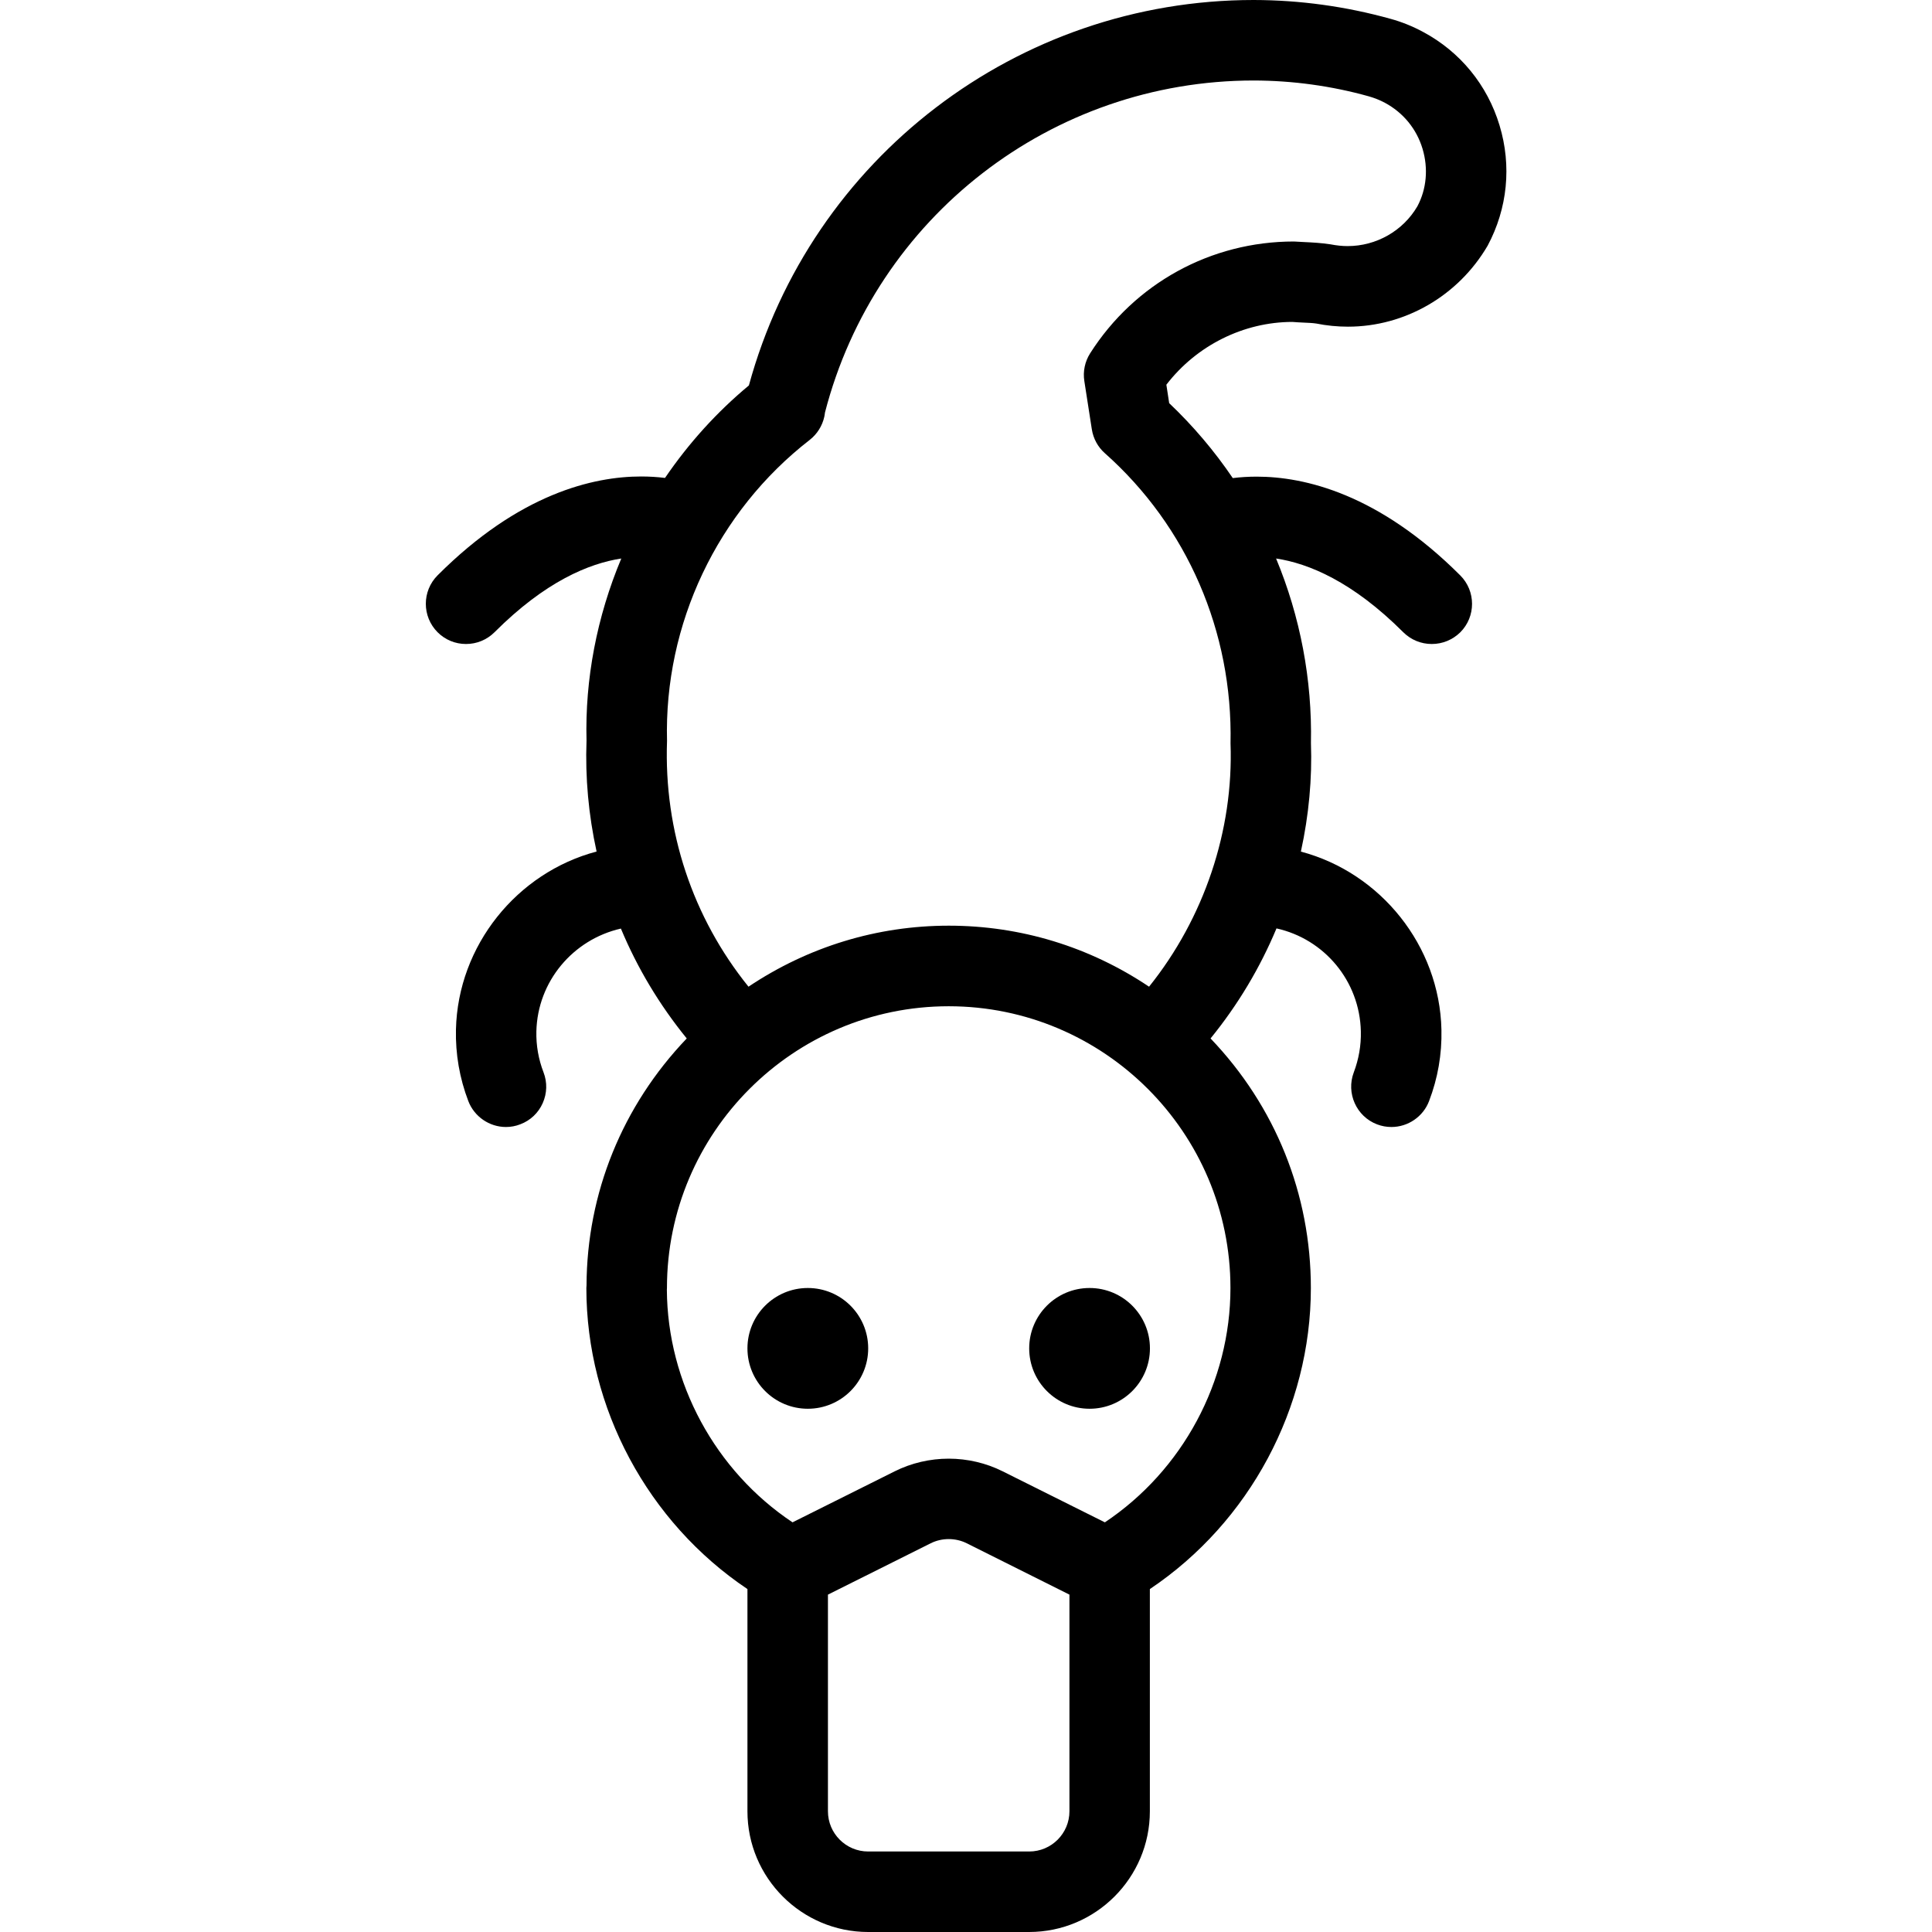 <?xml version="1.0" encoding="utf-8"?>
<!-- Generator: Adobe Illustrator 22.1.0, SVG Export Plug-In . SVG Version: 6.00 Build 0)  -->
<svg version="1.1" id="Light" xmlns="http://www.w3.org/2000/svg" xmlns:xlink="http://www.w3.org/1999/xlink" x="0px" y="0px"
	 viewBox="0 0 24 24" style="enable-background:new 0 0 24 24;" xml:space="preserve">
<g>
	<title>duck-bill-platypus</title>
	<path d="M10.785,24c-0.827,0-1.5-0.673-1.5-1.5v-2.76C8.048,18.911,7.284,17.491,7.284,16c0-0.009,0.001-0.019,0.002-0.029
		c0.004-1.15,0.445-2.234,1.245-3.071c-0.339-0.417-0.614-0.875-0.818-1.365c-0.596,0.136-1.035,0.657-1.05,1.276
		c-0.004,0.175,0.026,0.347,0.089,0.51c0.048,0.125,0.044,0.26-0.01,0.382c-0.054,0.122-0.153,0.216-0.278,0.263
		C6.406,13.989,6.346,14,6.285,14c-0.206,0-0.393-0.129-0.467-0.321c-0.109-0.285-0.161-0.585-0.154-0.89
		c0.024-1.043,0.757-1.949,1.747-2.211C7.311,10.122,7.269,9.66,7.286,9.2c-0.02-0.76,0.128-1.538,0.432-2.262
		C7.318,6.999,6.773,7.223,6.143,7.854C6.048,7.948,5.923,8,5.789,8S5.53,7.948,5.436,7.854c-0.195-0.195-0.195-0.512,0-0.707
		C6.45,6.132,7.371,5.919,7.965,5.919c0.101,0,0.2,0.006,0.296,0.018c0.296-0.434,0.645-0.819,1.042-1.149
		C10.073,1.965,12.64,0,15.574,0c0.576,0.001,1.147,0.08,1.7,0.234c0.139,0.038,0.275,0.093,0.403,0.162
		c0.462,0.247,0.8,0.66,0.951,1.162C18.78,2.06,18.727,2.59,18.48,3.052c-0.365,0.624-1.028,1.006-1.735,1.006
		c-0.132,0-0.264-0.013-0.394-0.039c-0.045-0.007-0.103-0.009-0.166-0.012c-0.042-0.002-0.085-0.004-0.131-0.008
		C15.45,4,14.866,4.289,14.489,4.779l0.035,0.229c0.296,0.281,0.561,0.593,0.79,0.931c0.096-0.012,0.195-0.018,0.297-0.018
		c0.594,0,1.515,0.213,2.529,1.227c0.195,0.195,0.195,0.512,0,0.707C18.045,7.948,17.92,8,17.786,8s-0.259-0.052-0.354-0.146
		c-0.632-0.632-1.18-0.856-1.58-0.916c0.301,0.724,0.449,1.508,0.433,2.292c0.016,0.441-0.026,0.897-0.125,1.349
		c0.99,0.262,1.723,1.169,1.746,2.212c0.007,0.305-0.045,0.604-0.154,0.888C17.679,13.871,17.491,14,17.285,14
		c-0.062,0-0.122-0.011-0.179-0.033c-0.257-0.098-0.386-0.388-0.289-0.645c0.062-0.164,0.092-0.335,0.088-0.51
		c-0.014-0.625-0.453-1.147-1.048-1.279c-0.205,0.491-0.479,0.949-0.819,1.367c0.805,0.842,1.246,1.934,1.246,3.1
		c0,1.49-0.763,2.911-2,3.74v2.76c0,0.827-0.673,1.5-1.5,1.5H10.785z M10.285,22.5c0,0.276,0.224,0.5,0.5,0.5h2
		c0.276,0,0.5-0.224,0.5-0.5v-2.691l-1.276-0.638c-0.068-0.034-0.146-0.052-0.224-0.052s-0.155,0.018-0.223,0.052l-1.277,0.638V22.5
		z M8.284,16.021c0.007,1.156,0.601,2.25,1.561,2.89l1.27-0.634c0.206-0.103,0.438-0.157,0.67-0.157c0.232,0,0.464,0.054,0.67,0.157
		l1.27,0.634c0.966-0.645,1.56-1.748,1.56-2.911c0-1.93-1.57-3.5-3.5-3.5s-3.5,1.57-3.5,3.5C8.285,16.007,8.285,16.014,8.284,16.021
		z M15.574,1c-2.509,0-4.699,1.696-5.326,4.125c-0.001,0.015-0.005,0.033-0.008,0.051c-0.025,0.115-0.09,0.217-0.182,0.289
		c-1.147,0.89-1.81,2.288-1.772,3.74c-0.04,1.122,0.319,2.193,1.012,3.052c0.742-0.496,1.597-0.758,2.488-0.758
		s1.747,0.261,2.488,0.758c0.683-0.851,1.051-1.94,1.012-3.022c0.029-1.389-0.54-2.698-1.561-3.605
		c-0.087-0.077-0.144-0.182-0.162-0.297L13.47,4.734c-0.019-0.12,0.007-0.242,0.072-0.345C14.096,3.519,15.042,3,16.073,3
		l0.129,0.007c0.105,0.005,0.213,0.011,0.325,0.028c0.078,0.015,0.146,0.022,0.214,0.022c0.356,0,0.688-0.189,0.866-0.494
		c0.114-0.213,0.138-0.47,0.064-0.716c-0.074-0.246-0.24-0.448-0.467-0.57c-0.063-0.034-0.13-0.06-0.199-0.08
		C16.54,1.067,16.058,1.001,15.574,1z"/>
	<circle cx="10.035" cy="16.75" r="0.75"/>
	<circle cx="13.535" cy="16.75" r="0.75"/>
</g>
</svg>
